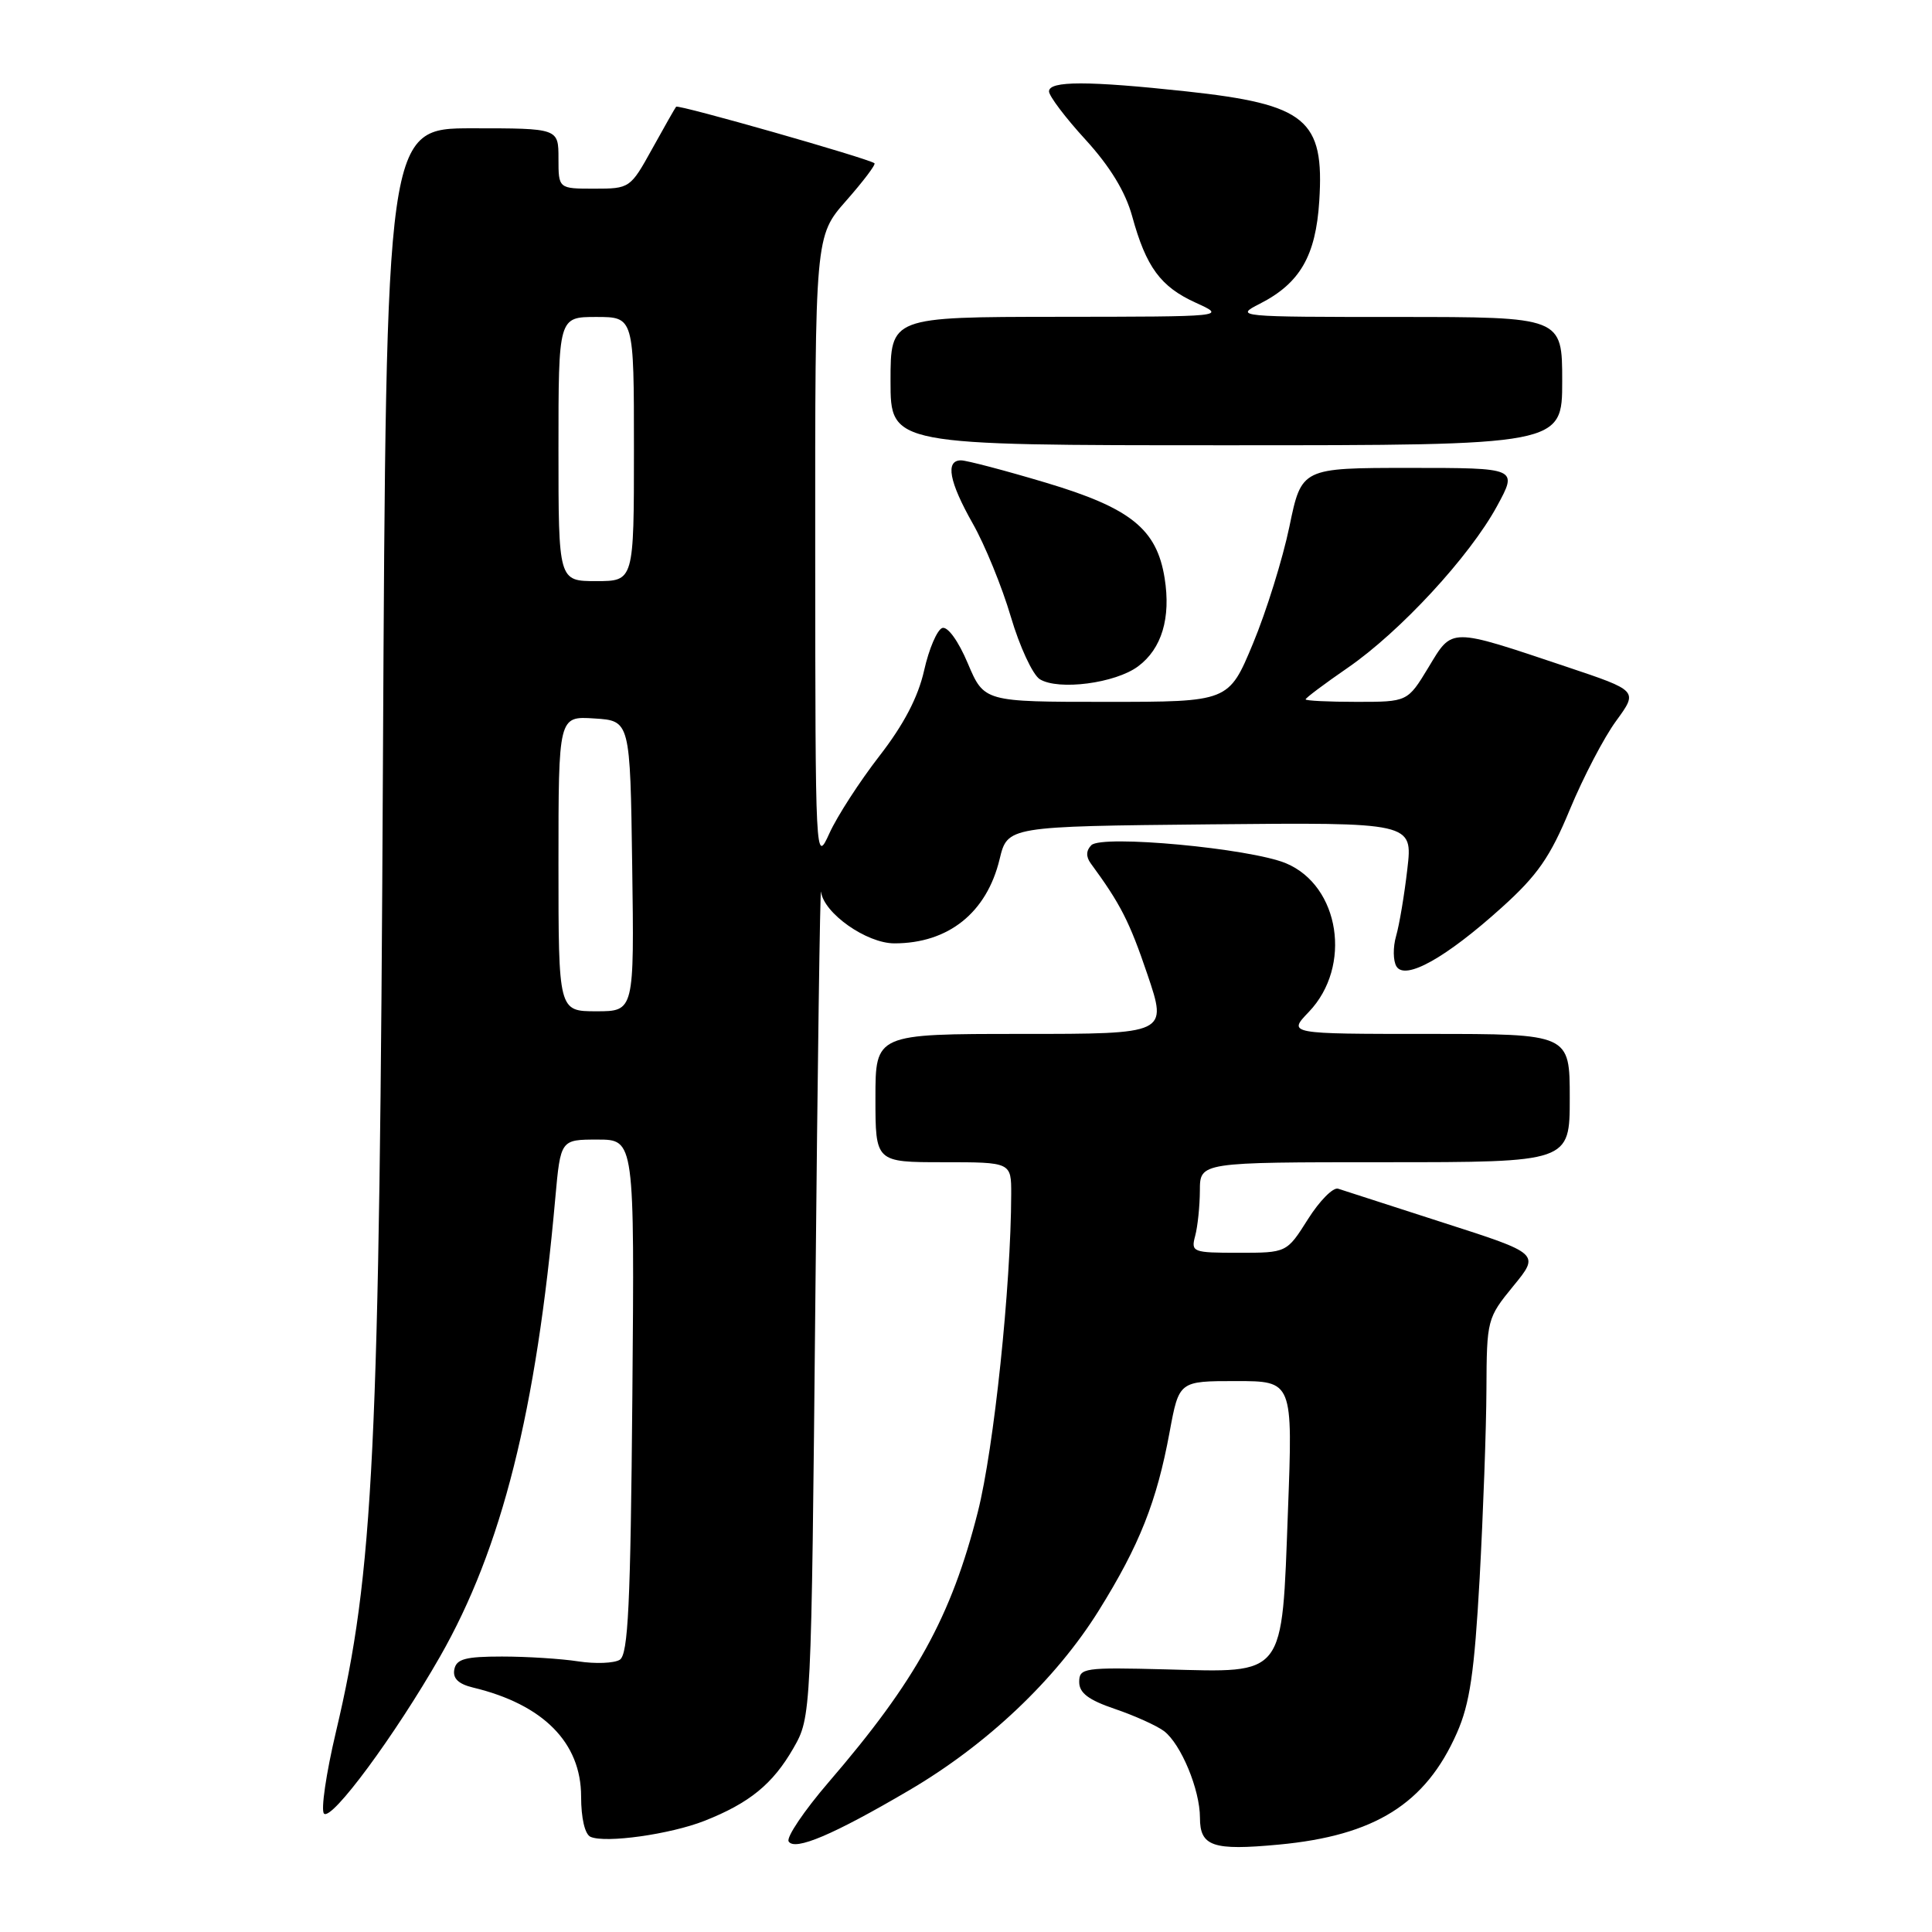 <?xml version="1.0" encoding="UTF-8" standalone="no"?>
<!DOCTYPE svg PUBLIC "-//W3C//DTD SVG 1.1//EN" "http://www.w3.org/Graphics/SVG/1.1/DTD/svg11.dtd" >
<svg xmlns="http://www.w3.org/2000/svg" xmlns:xlink="http://www.w3.org/1999/xlink" version="1.1" viewBox="0 0 256 256">
 <g >
 <path fill="currentColor"
d=" M 120.42 237.25 C 130.78 231.18 139.89 222.55 145.59 213.41 C 150.99 204.75 153.28 198.96 154.98 189.75 C 156.23 183.00 156.23 183.00 163.77 183.00 C 171.31 183.00 171.31 183.00 170.66 200.21 C 169.83 222.40 170.44 221.62 154.46 221.20 C 143.63 220.92 143.00 221.01 143.00 222.87 C 143.00 224.33 144.24 225.26 147.75 226.45 C 150.36 227.34 153.28 228.66 154.24 229.38 C 156.49 231.10 159.00 237.14 159.00 240.86 C 159.00 244.66 160.70 245.24 169.44 244.42 C 182.17 243.23 188.90 239.02 193.04 229.64 C 194.76 225.75 195.36 221.65 196.06 209.14 C 196.53 200.54 196.94 189.27 196.96 184.10 C 197.00 174.86 197.06 174.64 200.52 170.41 C 204.04 166.12 204.04 166.12 191.27 162.02 C 184.25 159.76 177.96 157.73 177.31 157.51 C 176.65 157.29 174.85 159.11 173.31 161.55 C 170.50 166.00 170.50 166.00 164.13 166.00 C 158.02 166.00 157.79 165.91 158.37 163.75 C 158.70 162.51 158.98 159.81 158.99 157.75 C 159.00 154.00 159.00 154.00 183.50 154.00 C 208.00 154.00 208.00 154.00 208.00 145.50 C 208.00 137.00 208.00 137.00 189.31 137.00 C 170.63 137.00 170.63 137.00 173.43 134.08 C 179.19 128.06 177.54 117.38 170.40 114.39 C 165.65 112.41 146.02 110.58 144.61 111.99 C 143.91 112.69 143.88 113.51 144.52 114.39 C 148.47 119.77 149.66 122.10 152.03 129.09 C 154.71 137.00 154.71 137.00 135.36 137.00 C 116.00 137.00 116.00 137.00 116.00 145.50 C 116.00 154.00 116.00 154.00 125.00 154.00 C 134.00 154.00 134.00 154.00 133.99 158.25 C 133.96 170.42 131.70 191.92 129.57 200.33 C 126.04 214.25 121.37 222.71 109.79 236.16 C 106.55 239.93 104.17 243.46 104.50 244.00 C 105.30 245.29 110.40 243.13 120.42 237.25 Z  M 93.35 241.27 C 99.32 238.91 102.40 236.39 105.12 231.66 C 107.50 227.50 107.50 227.50 108.04 172.00 C 108.33 141.47 108.67 117.25 108.79 118.16 C 109.15 121.01 114.83 125.00 118.51 125.00 C 125.67 125.00 130.74 120.94 132.45 113.86 C 133.50 109.50 133.50 109.50 160.35 109.23 C 187.20 108.97 187.20 108.97 186.48 115.15 C 186.09 118.55 185.42 122.55 184.99 124.03 C 184.56 125.52 184.59 127.33 185.04 128.06 C 186.20 129.94 191.60 126.92 198.99 120.25 C 203.73 115.98 205.41 113.56 208.02 107.25 C 209.79 102.99 212.54 97.71 214.15 95.52 C 217.06 91.53 217.06 91.53 207.60 88.36 C 191.96 83.12 192.49 83.11 189.28 88.43 C 186.51 93.00 186.51 93.00 179.76 93.00 C 176.04 93.00 173.00 92.85 173.00 92.67 C 173.00 92.48 175.50 90.61 178.56 88.50 C 185.52 83.71 194.74 73.73 198.36 67.07 C 201.12 62.00 201.12 62.00 186.79 62.00 C 172.46 62.00 172.46 62.00 170.85 69.79 C 169.96 74.07 167.79 81.04 166.02 85.29 C 162.81 93.00 162.81 93.00 146.61 93.00 C 130.40 93.00 130.40 93.00 128.24 87.90 C 126.99 84.93 125.57 82.98 124.86 83.21 C 124.18 83.44 123.09 85.97 122.45 88.84 C 121.65 92.39 119.75 96.02 116.52 100.18 C 113.91 103.55 110.93 108.15 109.91 110.40 C 108.05 114.48 108.04 114.28 108.02 72.89 C 108.00 31.28 108.00 31.28 112.12 26.60 C 114.39 24.02 116.08 21.79 115.87 21.63 C 115.02 20.98 89.86 13.81 89.59 14.14 C 89.43 14.34 88.00 16.86 86.40 19.75 C 83.53 24.94 83.44 25.00 78.75 25.00 C 74.00 25.00 74.00 25.00 74.00 21.00 C 74.00 17.00 74.00 17.00 62.58 17.00 C 51.17 17.00 51.17 17.00 50.74 101.25 C 50.29 192.61 49.52 208.36 44.51 229.50 C 43.21 235.00 42.50 239.86 42.93 240.31 C 43.93 241.33 52.31 229.99 58.31 219.50 C 66.49 205.18 71.07 186.98 73.58 158.75 C 74.28 151.00 74.28 151.00 79.18 151.00 C 84.08 151.00 84.08 151.00 83.79 185.04 C 83.55 212.64 83.24 219.24 82.12 219.93 C 81.37 220.39 78.89 220.49 76.62 220.14 C 74.36 219.79 69.81 219.50 66.52 219.50 C 61.67 219.50 60.47 219.82 60.20 221.21 C 59.97 222.40 60.74 223.14 62.68 223.61 C 71.98 225.84 77.00 230.91 77.00 238.05 C 77.00 240.92 77.50 243.06 78.25 243.39 C 80.23 244.26 88.80 243.06 93.35 241.27 Z  M 150.81 88.29 C 153.94 85.96 155.16 81.88 154.32 76.61 C 153.28 70.10 149.83 67.32 138.59 63.96 C 133.14 62.33 128.07 61.00 127.34 61.00 C 125.23 61.00 125.76 63.83 128.90 69.38 C 130.50 72.20 132.77 77.75 133.94 81.72 C 135.11 85.69 136.84 89.41 137.78 90.00 C 140.26 91.52 147.80 90.54 150.81 88.29 Z  M 207.00 50.50 C 207.00 42.00 207.00 42.00 185.25 42.00 C 163.90 42.00 163.56 41.96 166.93 40.25 C 172.25 37.54 174.35 33.91 174.81 26.63 C 175.50 15.82 173.08 13.83 157.21 12.11 C 144.15 10.70 139.00 10.70 139.00 12.11 C 139.00 12.72 141.18 15.61 143.85 18.52 C 147.09 22.07 149.13 25.42 150.02 28.66 C 151.87 35.40 153.78 38.00 158.46 40.12 C 162.50 41.96 162.50 41.96 140.25 41.98 C 118.00 42.00 118.00 42.00 118.00 50.50 C 118.00 59.00 118.00 59.00 162.50 59.00 C 207.00 59.00 207.00 59.00 207.00 50.50 Z  M 74.00 114.45 C 74.00 94.89 74.00 94.89 78.75 95.20 C 83.50 95.50 83.50 95.50 83.77 114.75 C 84.04 134.00 84.04 134.00 79.02 134.00 C 74.00 134.00 74.00 134.00 74.00 114.45 Z  M 74.00 59.50 C 74.00 42.00 74.00 42.00 79.00 42.00 C 84.00 42.00 84.00 42.00 84.00 59.50 C 84.00 77.00 84.00 77.00 79.00 77.00 C 74.00 77.00 74.00 77.00 74.00 59.50 Z "/>
</g>
</svg>